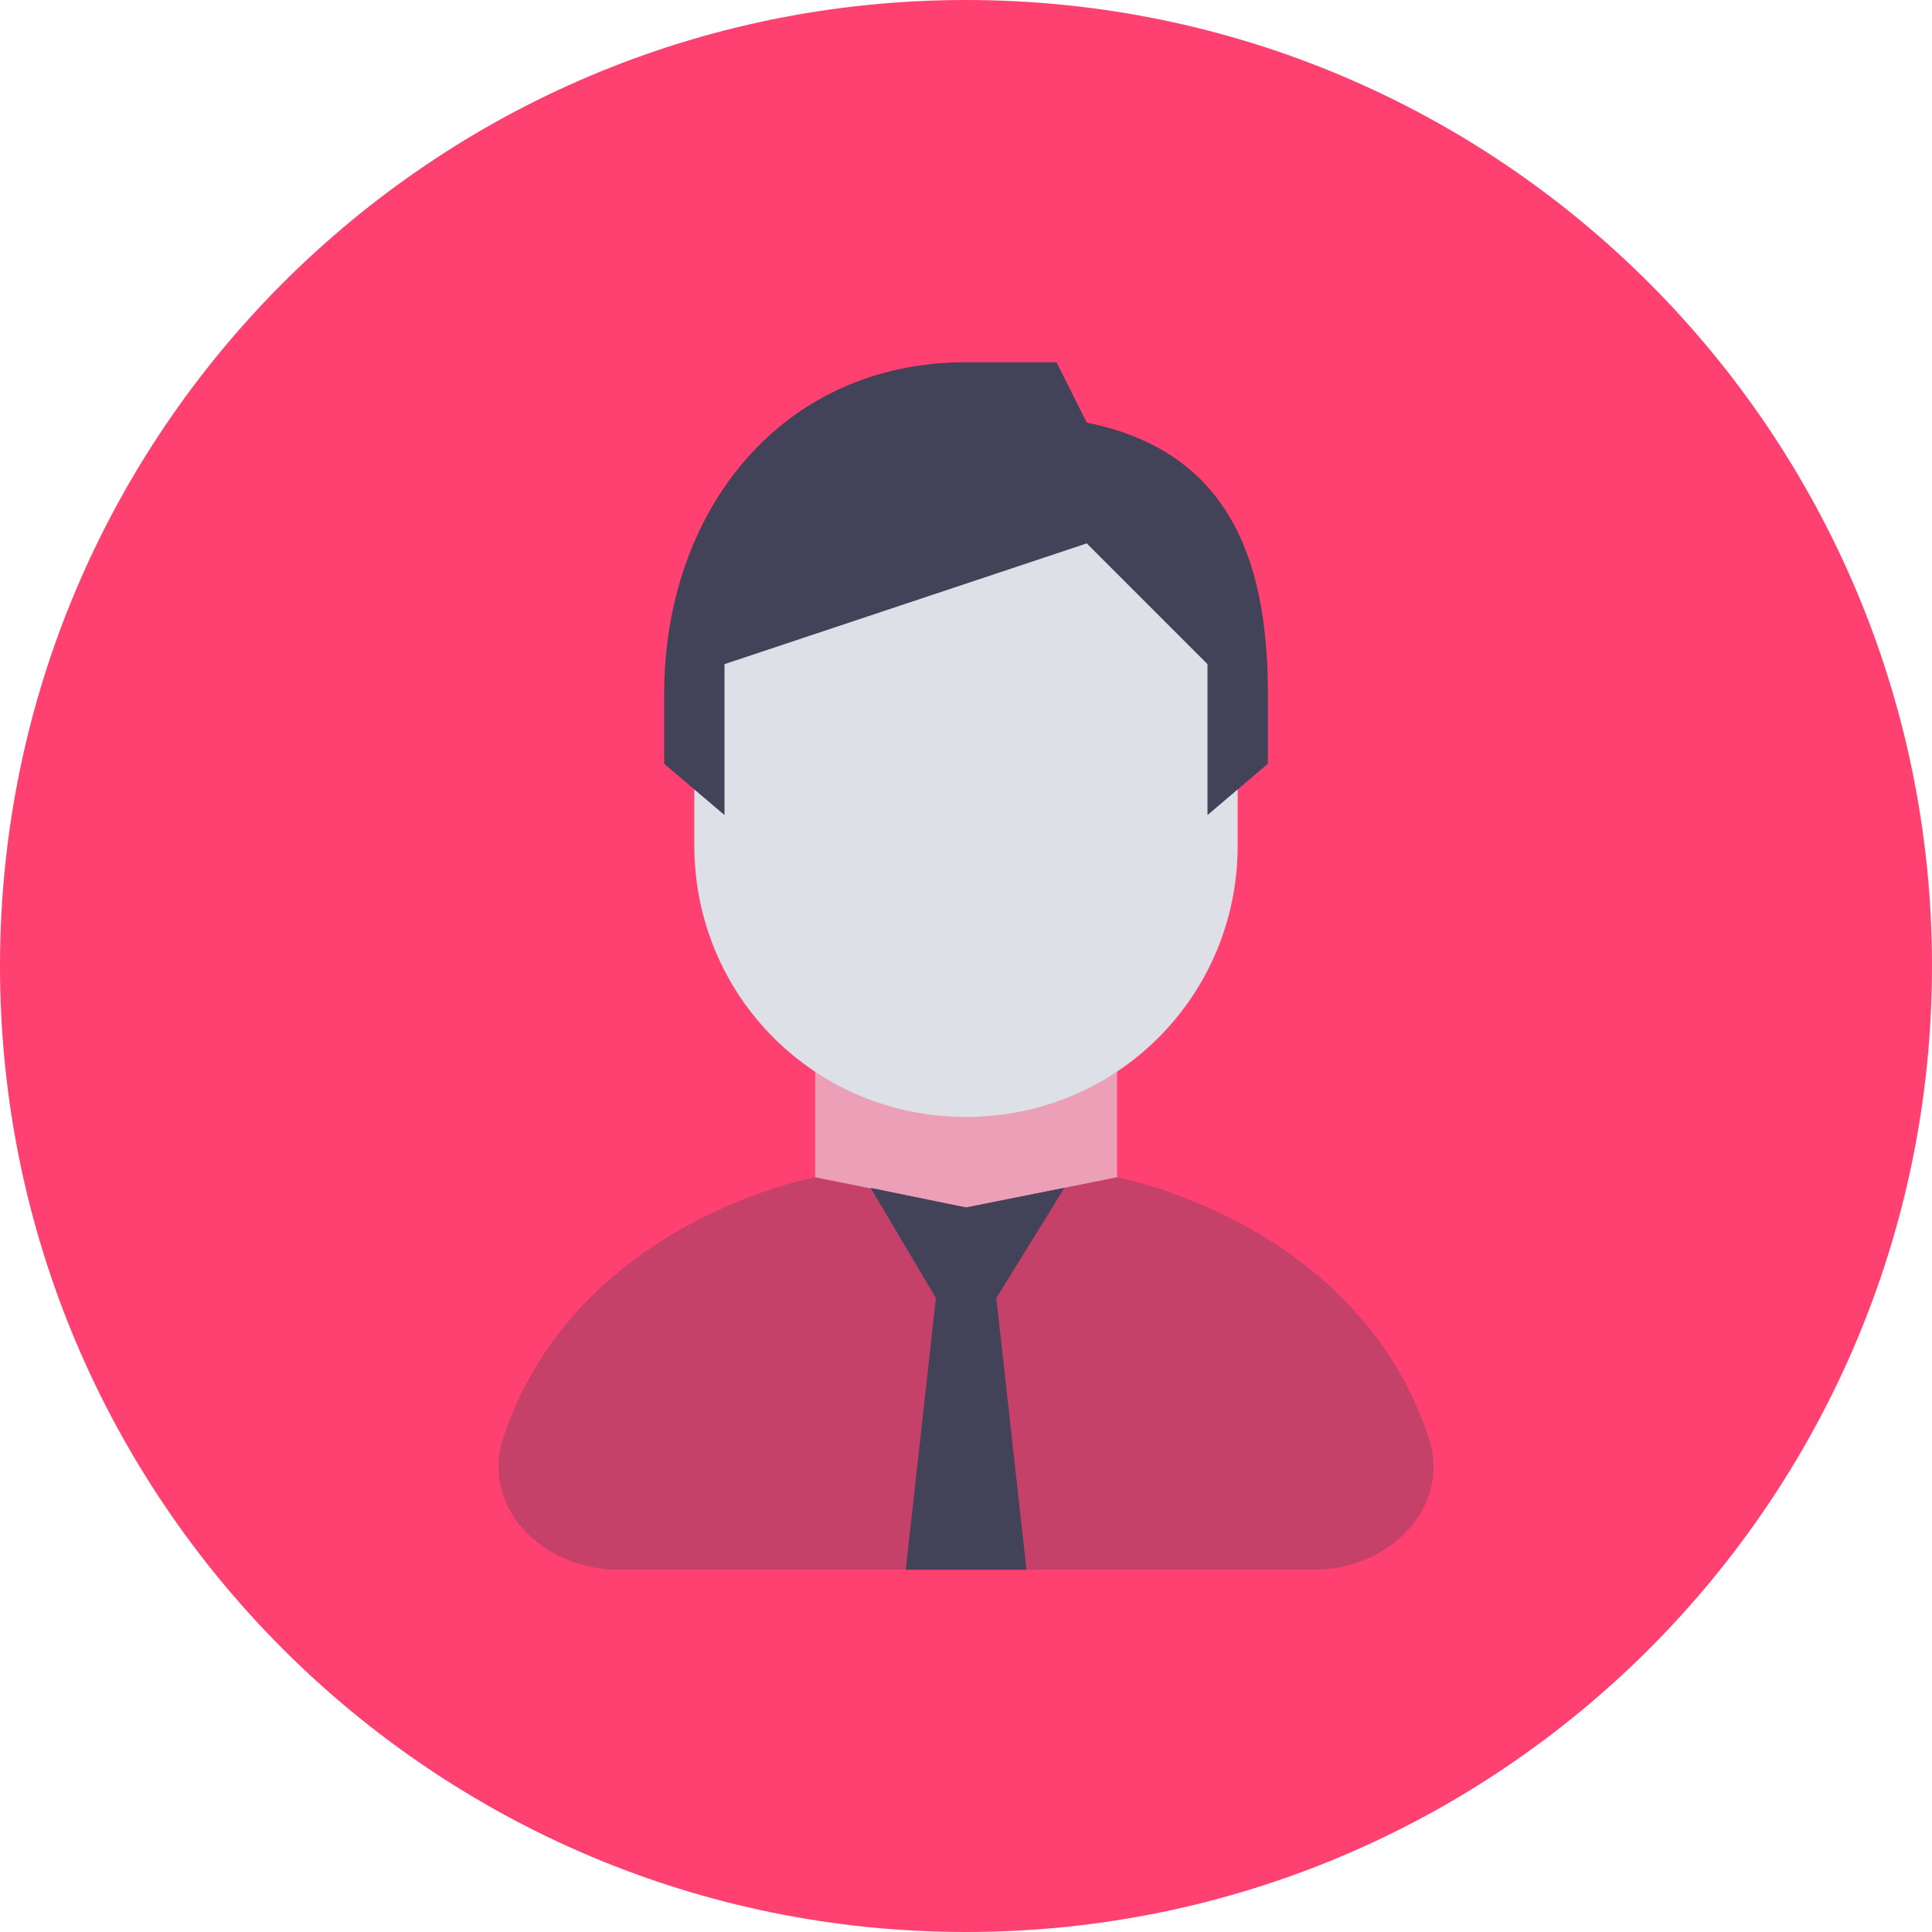 <svg width="80" height="80" viewBox="0 0 80 80" fill="none" xmlns="http://www.w3.org/2000/svg">
<g clip-path="url(#clip0_296_20350)">
<path d="M40 80C62.091 80 80 62.091 80 40C80 17.909 62.091 0 40 0C17.909 0 0 17.909 0 40C0 62.091 17.909 80 40 80Z" fill="#FF4171"/>
<path opacity="0.6" d="M40 50L33.754 48.75V41.25H46.254V48.75L40 50Z" fill="#DDE0E6"/>
<path d="M51.25 26.25C51.25 16.75 28.75 20 28.75 26.25V35C28.75 41.25 33.75 46.25 40 46.25C46.25 46.25 51.25 41.25 51.25 35V26.25Z" fill="#DDE0E6"/>
<path d="M40 15C32.375 15 27.5 21.125 27.5 28.75V31.625L30 33.75V27.5L45 22.5L50 27.5V33.75L52.5 31.625V28.75C52.5 23.75 51.25 18.75 45 17.5L43.75 15H40Z" fill="#424259"/>
<path opacity="0.3" d="M46.25 48.749L40 49.999L33.75 48.749C33.75 48.749 23.844 50.551 20.848 59.504C19.87 62.427 22.499 65 25.581 65H54.419C57.501 65 60.13 62.427 59.152 59.504C56.157 50.551 46.25 48.749 46.25 48.749Z" fill="#424259"/>
<path d="M38.755 53.75L37.505 65H42.505L41.255 53.75L44.074 49.186L40.005 50L36.051 49.186L38.755 53.75Z" fill="#424259"/>
</g>
<defs>
<clipPath id="clip0_296_20350">
<rect width="80" height="80" fill="white"/>
</clipPath>
</defs>
</svg>
